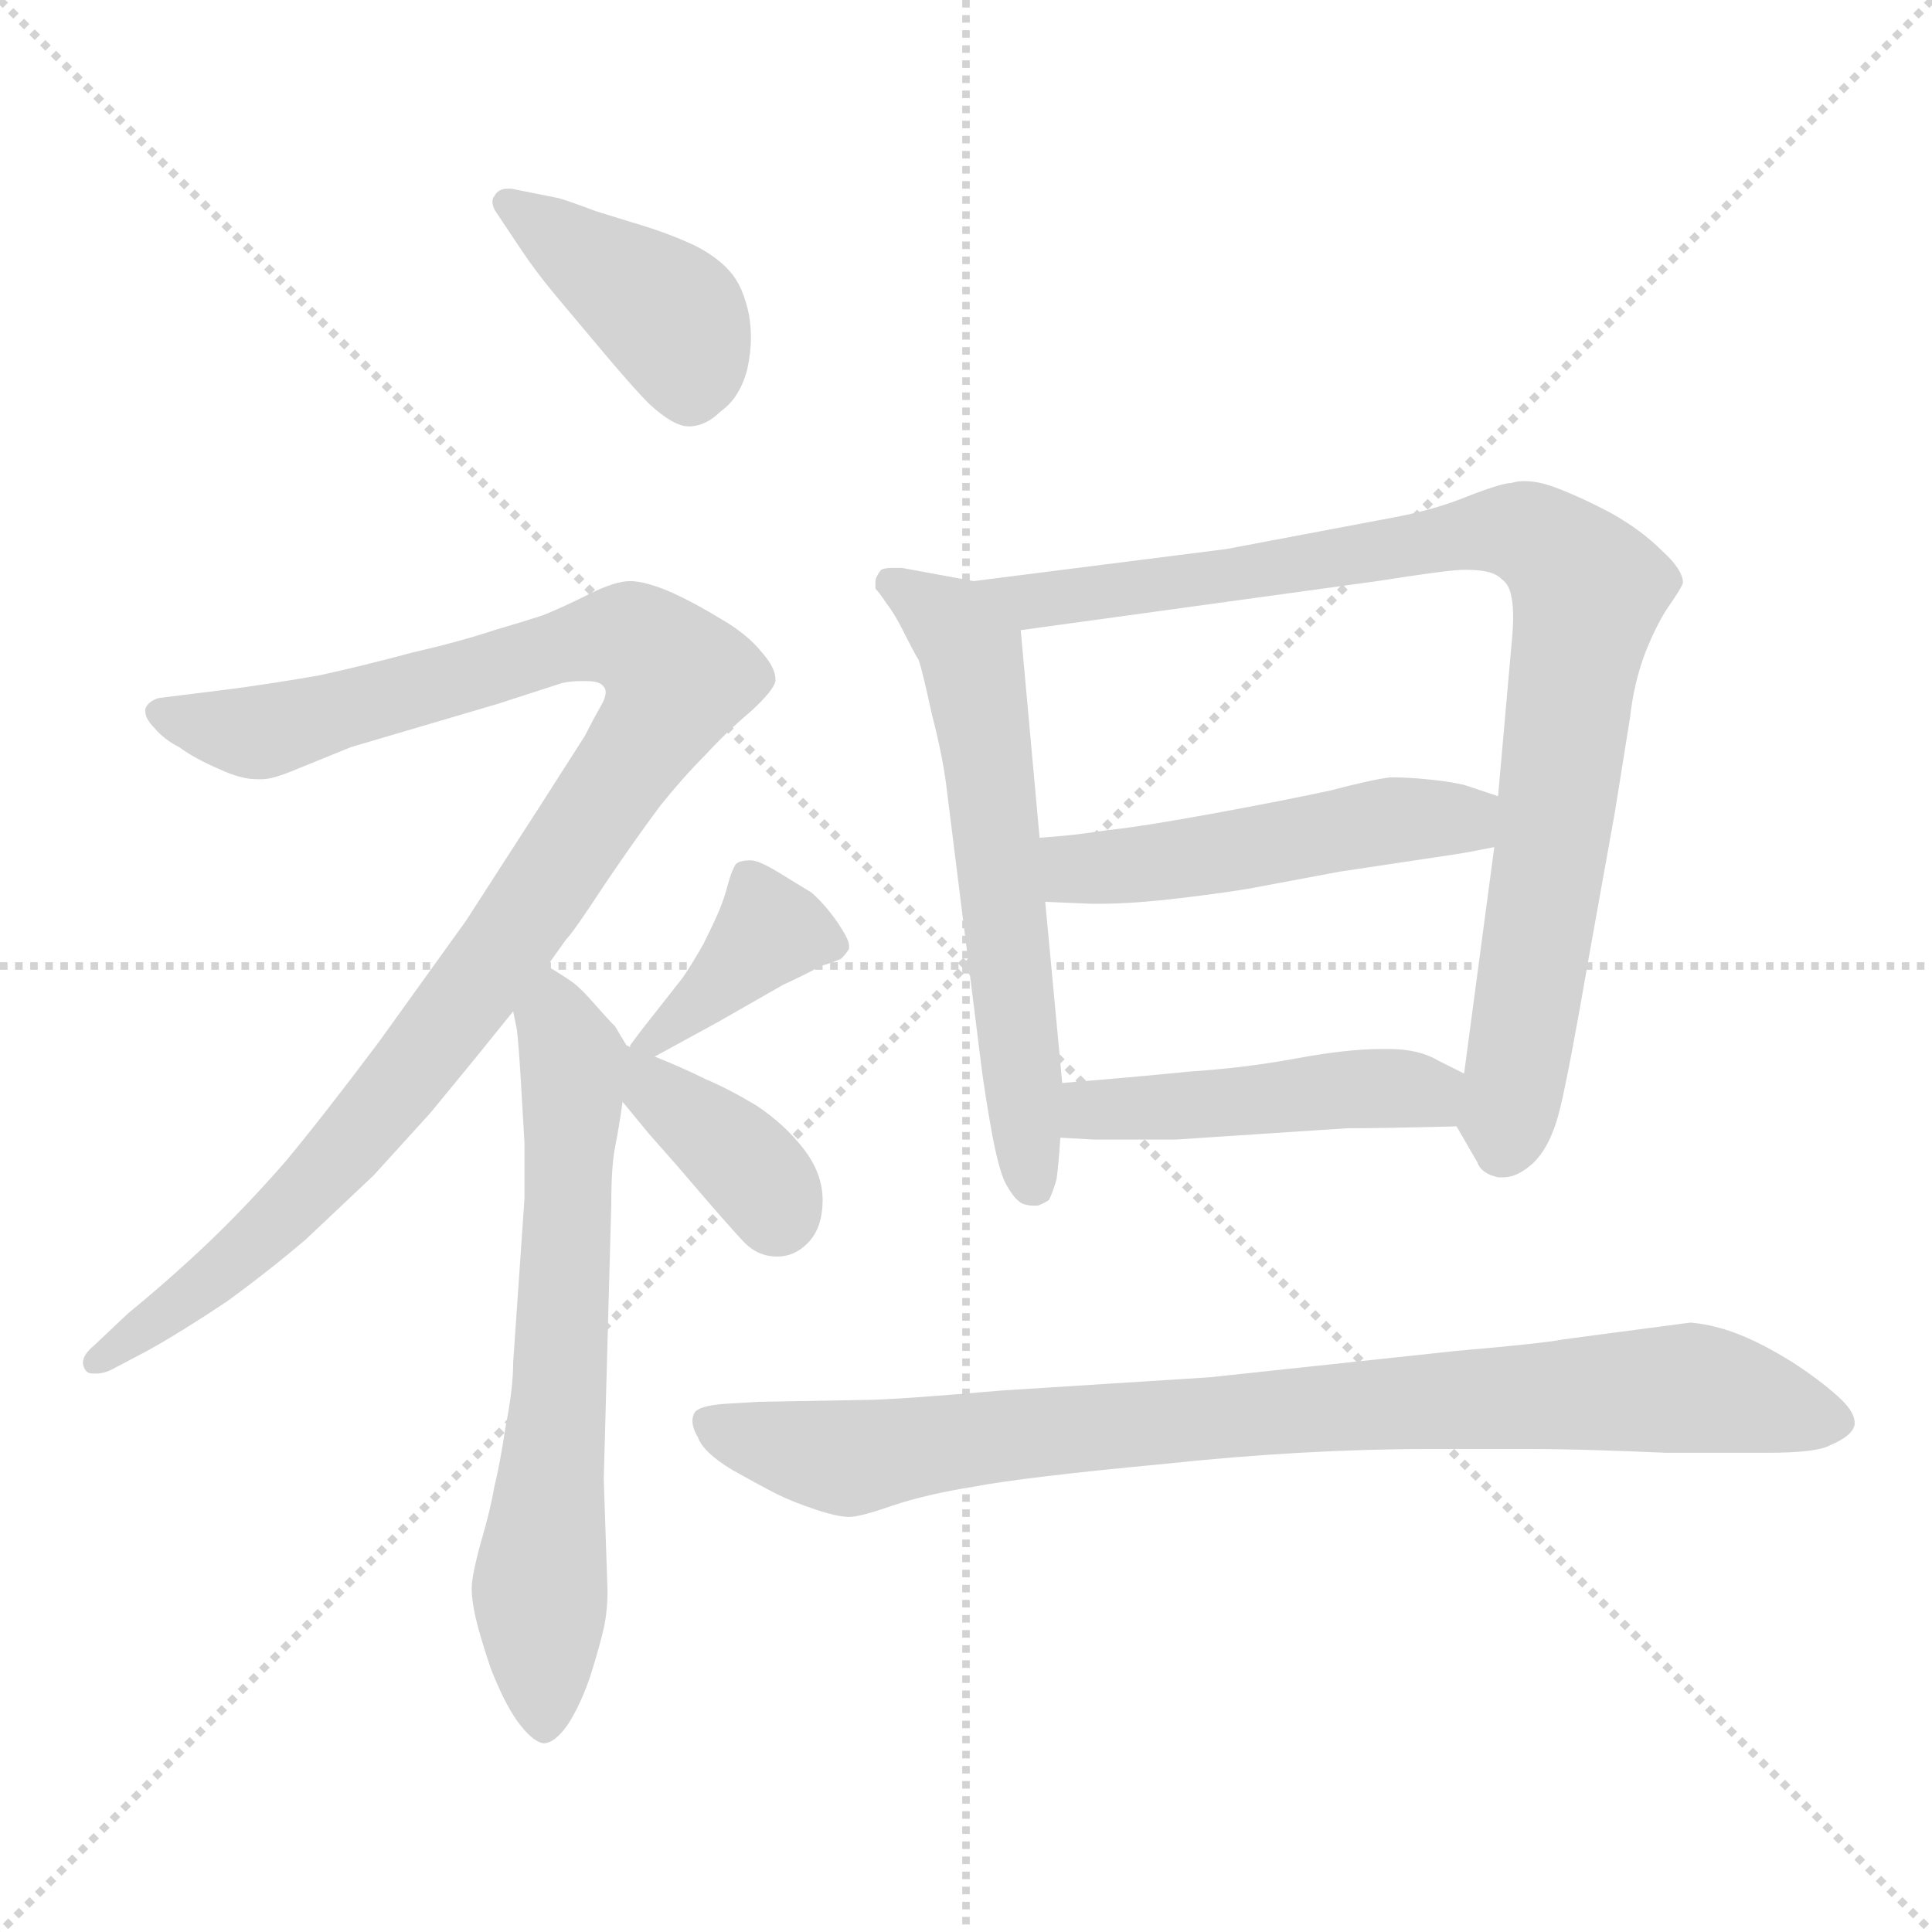 <svg xmlns="http://www.w3.org/2000/svg" version="1.1" viewBox="0 0 1024 1024">
  <g stroke="lightgray" stroke-dasharray="1,1" stroke-width="1" transform="scale(4, 4)">
    <line x1="0" y1="0" x2="256" y2="256" />
    <line x1="256" y1="0" x2="0" y2="256" />
    <line x1="128" y1="0" x2="128" y2="256" />
    <line x1="0" y1="128" x2="256" y2="128" />
  </g>
  <g transform="scale(1.0, -1.0) translate(0.0, -792.00)">
    <style type="text/css">
      
        @keyframes keyframes0 {
          from {
            stroke: blue;
            stroke-dashoffset: 403;
            stroke-width: 128;
          }
          57% {
            animation-timing-function: step-end;
            stroke: blue;
            stroke-dashoffset: 0;
            stroke-width: 128;
          }
          to {
            stroke: black;
            stroke-width: 1024;
          }
        }
        #make-me-a-hanzi-animation-0 {
          animation: keyframes0 0.578s both;
          animation-delay: 0s;
          animation-timing-function: linear;
        }
      
        @keyframes keyframes1 {
          from {
            stroke: blue;
            stroke-dashoffset: 1028;
            stroke-width: 128;
          }
          77% {
            animation-timing-function: step-end;
            stroke: blue;
            stroke-dashoffset: 0;
            stroke-width: 128;
          }
          to {
            stroke: black;
            stroke-width: 1024;
          }
        }
        #make-me-a-hanzi-animation-1 {
          animation: keyframes1 1.087s both;
          animation-delay: 0.578s;
          animation-timing-function: linear;
        }
      
        @keyframes keyframes2 {
          from {
            stroke: blue;
            stroke-dashoffset: 654;
            stroke-width: 128;
          }
          68% {
            animation-timing-function: step-end;
            stroke: blue;
            stroke-dashoffset: 0;
            stroke-width: 128;
          }
          to {
            stroke: black;
            stroke-width: 1024;
          }
        }
        #make-me-a-hanzi-animation-2 {
          animation: keyframes2 0.782s both;
          animation-delay: 1.665s;
          animation-timing-function: linear;
        }
      
        @keyframes keyframes3 {
          from {
            stroke: blue;
            stroke-dashoffset: 382;
            stroke-width: 128;
          }
          55% {
            animation-timing-function: step-end;
            stroke: blue;
            stroke-dashoffset: 0;
            stroke-width: 128;
          }
          to {
            stroke: black;
            stroke-width: 1024;
          }
        }
        #make-me-a-hanzi-animation-3 {
          animation: keyframes3 0.561s both;
          animation-delay: 2.447s;
          animation-timing-function: linear;
        }
      
        @keyframes keyframes4 {
          from {
            stroke: blue;
            stroke-dashoffset: 367;
            stroke-width: 128;
          }
          54% {
            animation-timing-function: step-end;
            stroke: blue;
            stroke-dashoffset: 0;
            stroke-width: 128;
          }
          to {
            stroke: black;
            stroke-width: 1024;
          }
        }
        #make-me-a-hanzi-animation-4 {
          animation: keyframes4 0.549s both;
          animation-delay: 3.008s;
          animation-timing-function: linear;
        }
      
        @keyframes keyframes5 {
          from {
            stroke: blue;
            stroke-dashoffset: 599;
            stroke-width: 128;
          }
          66% {
            animation-timing-function: step-end;
            stroke: blue;
            stroke-dashoffset: 0;
            stroke-width: 128;
          }
          to {
            stroke: black;
            stroke-width: 1024;
          }
        }
        #make-me-a-hanzi-animation-5 {
          animation: keyframes5 0.737s both;
          animation-delay: 3.556s;
          animation-timing-function: linear;
        }
      
        @keyframes keyframes6 {
          from {
            stroke: blue;
            stroke-dashoffset: 893;
            stroke-width: 128;
          }
          74% {
            animation-timing-function: step-end;
            stroke: blue;
            stroke-dashoffset: 0;
            stroke-width: 128;
          }
          to {
            stroke: black;
            stroke-width: 1024;
          }
        }
        #make-me-a-hanzi-animation-6 {
          animation: keyframes6 0.977s both;
          animation-delay: 4.294s;
          animation-timing-function: linear;
        }
      
        @keyframes keyframes7 {
          from {
            stroke: blue;
            stroke-dashoffset: 494;
            stroke-width: 128;
          }
          62% {
            animation-timing-function: step-end;
            stroke: blue;
            stroke-dashoffset: 0;
            stroke-width: 128;
          }
          to {
            stroke: black;
            stroke-width: 1024;
          }
        }
        #make-me-a-hanzi-animation-7 {
          animation: keyframes7 0.652s both;
          animation-delay: 5.271s;
          animation-timing-function: linear;
        }
      
        @keyframes keyframes8 {
          from {
            stroke: blue;
            stroke-dashoffset: 458;
            stroke-width: 128;
          }
          60% {
            animation-timing-function: step-end;
            stroke: blue;
            stroke-dashoffset: 0;
            stroke-width: 128;
          }
          to {
            stroke: black;
            stroke-width: 1024;
          }
        }
        #make-me-a-hanzi-animation-8 {
          animation: keyframes8 0.623s both;
          animation-delay: 5.923s;
          animation-timing-function: linear;
        }
      
        @keyframes keyframes9 {
          from {
            stroke: blue;
            stroke-dashoffset: 865;
            stroke-width: 128;
          }
          74% {
            animation-timing-function: step-end;
            stroke: blue;
            stroke-dashoffset: 0;
            stroke-width: 128;
          }
          to {
            stroke: black;
            stroke-width: 1024;
          }
        }
        #make-me-a-hanzi-animation-9 {
          animation: keyframes9 0.954s both;
          animation-delay: 6.545s;
          animation-timing-function: linear;
        }
      
    </style>
    
      <path d="M 276 660 Q 284 648 294 636 L 320 605 Q 336 586 344 578 Q 357 566 365 566 Q 374 566 382 574 Q 392 581 396 596 Q 398 605 398 613 Q 398 619 397 625 Q 394 640 387 648 Q 380 656 368 662 Q 355 668 342 672 L 316 680 Q 300 686 296 687 L 271 692 L 269 692 Q 264 692 262 688 Q 261 687 261 685 Q 261 682 264 678 L 276 660 Z" fill="lightgray" />
    
      <path d="M 290 280 L 300 294 Q 304 298 321 324 Q 338 349 350 365 Q 362 380 374 392 Q 385 404 398 415 Q 410 426 411 431 L 411 432 Q 411 438 404 446 Q 396 456 382 464 Q 369 472 356 478 Q 342 484 334 484 Q 326 484 312 477 Q 298 470 288 466 Q 279 463 262 458 Q 244 452 218 446 Q 192 439 169 434 Q 146 430 124 427 L 100 424 L 84 422 Q 78 420 77 416 L 77 415 Q 77 411 82 406 Q 87 400 95 396 Q 103 390 117 384 Q 128 379 136 379 L 139 379 Q 144 379 154 383 L 186 396 L 264 419 L 298 430 Q 303 431 307 431 L 311 431 Q 318 431 320 428 Q 321 427 321 425 Q 321 422 318 417 Q 314 410 310 402 L 287 366 L 247 304 L 201 240 Q 171 200 151 176 Q 130 152 110 133 Q 90 114 68 96 L 50 79 Q 44 74 44 70 L 44 69 Q 45 64 49 64 L 51 64 Q 55 64 59 66 L 78 76 Q 96 86 120 102 Q 142 118 162 135 L 198 169 L 228 202 L 251 230 L 272 256 L 290 280 Z" fill="lightgray" />
    
      <path d="M 272 256 L 274 246 Q 275 237 276 220 Q 277 204 278 186 L 278 157 L 272 70 Q 272 56 268 36 Q 265 16 262 4 Q 260 -8 255 -25 Q 250 -43 250 -50 Q 250 -56 252 -65 Q 254 -74 260 -92 Q 267 -110 274 -120 Q 282 -131 288 -132 Q 294 -132 301 -122 Q 308 -111 313 -96 Q 318 -80 320 -71 Q 322 -62 322 -51 L 320 8 L 324 154 Q 324 174 326 184 Q 328 194 330 208 C 334 235 334 235 332 238 L 326 248 Q 322 252 315 260 Q 308 268 304 271 Q 300 274 290 280 C 265 296 267 286 272 256 Z" fill="lightgray" />
    
      <path d="M 347 232 L 380 250 L 415 270 Q 428 276 435 280 Q 442 282 446 284 Q 448 286 450 289 L 450 291 Q 450 294 444 303 Q 437 313 430 319 L 412 330 Q 402 336 398 336 Q 392 336 390 334 Q 388 331 386 324 Q 384 316 381 309 Q 378 302 373 292 Q 368 283 362 274 L 340 246 L 334 238 L 334 237 C 324 219 324 219 347 232 Z" fill="lightgray" />
    
      <path d="M 330 208 L 344 191 L 359 174 Q 388 140 395 133 Q 402 126 412 126 Q 421 126 428 133 Q 436 141 436 156 Q 436 170 426 183 Q 416 196 401 206 Q 386 215 374 220 Q 362 226 347 232 L 334 237 L 332 238 C 304 250 311 231 330 208 Z" fill="lightgray" />
    
      <path d="M 516 484 L 478 491 L 473 491 Q 469 491 467 490 Q 464 486 464 484 L 464 480 Q 466 478 470 472 Q 474 467 479 457 Q 484 447 487 442 Q 489 436 494 413 Q 500 390 502 372 L 520 228 Q 522 212 526 190 Q 530 169 534 163 Q 538 156 542 154 Q 545 153 547 153 L 550 153 Q 553 154 556 156 Q 558 160 560 167 Q 561 174 562 189 L 563 218 L 554 314 L 551 348 L 541 458 C 539 480 539 480 516 484 Z" fill="lightgray" />
    
      <path d="M 650 501 L 516 484 C 486 480 511 454 541 458 L 730 484 Q 768 490 776 490 Q 784 490 788 489 Q 793 488 796 485 Q 800 482 801 476 Q 802 472 802 465 Q 802 459 801 449 L 794 370 L 792 343 L 776 223 C 772 195 772 195 772 195 L 783 176 Q 785 170 794 168 L 797 168 Q 804 168 812 175 Q 822 184 827 205 Q 832 226 842 284 L 856 362 L 864 412 Q 866 430 872 446 Q 878 461 884 470 Q 891 480 892 483 Q 892 490 881 500 Q 870 511 854 520 Q 839 528 826 533 Q 816 537 808 537 Q 804 537 801 536 Q 796 536 778 529 Q 761 522 740 518 L 650 501 Z" fill="lightgray" />
    
      <path d="M 554 314 L 578 313 L 585 313 Q 597 313 617 315 Q 644 318 662 321 L 710 330 L 770 339 Q 777 340 792 343 C 821 349 822 361 794 370 L 776 376 Q 767 378 756 379 Q 746 380 737 380 Q 728 379 705 373 Q 682 368 644 361 Q 606 354 587 352 Q 568 349 551 348 C 521 346 524 315 554 314 Z" fill="lightgray" />
    
      <path d="M 562 189 L 580 188 L 623 188 L 714 194 Q 732 194 772 195 C 802 196 803 210 776 223 L 762 230 Q 752 236 736 236 L 732 236 Q 714 236 687 231 Q 660 226 630 224 Q 600 221 563 218 C 533 216 532 191 562 189 Z" fill="lightgray" />
    
      <path d="M 828 82 Q 818 80 772 76 L 641 62 L 531 55 Q 473 50 458 50 L 402 49 L 385 48 Q 370 47 368 43 Q 367 41 367 39 Q 367 35 370 30 Q 373 22 388 13 Q 404 4 412 0 Q 420 -4 432 -8 Q 444 -12 450 -12 Q 456 -12 473 -6 Q 491 0 516 4 Q 542 9 616 16 Q 691 24 758 24 L 812 24 Q 837 24 883 22 L 937 22 Q 963 22 970 26 Q 982 31 983 37 L 983 38 Q 983 44 974 52 Q 964 61 950 70 Q 934 80 921 85 Q 908 90 896 91 L 858 86 L 828 82 Z" fill="lightgray" />
    
    
      <clipPath id="make-me-a-hanzi-clip-0">
        <path d="M 276 660 Q 284 648 294 636 L 320 605 Q 336 586 344 578 Q 357 566 365 566 Q 374 566 382 574 Q 392 581 396 596 Q 398 605 398 613 Q 398 619 397 625 Q 394 640 387 648 Q 380 656 368 662 Q 355 668 342 672 L 316 680 Q 300 686 296 687 L 271 692 L 269 692 Q 264 692 262 688 Q 261 687 261 685 Q 261 682 264 678 L 276 660 Z" />
      </clipPath>
      <path clip-path="url(#make-me-a-hanzi-clip-0)" d="M 269 684 L 358 620 L 366 584" fill="none" id="make-me-a-hanzi-animation-0" stroke-dasharray="275 550" stroke-linecap="round" />
    
      <clipPath id="make-me-a-hanzi-clip-1">
        <path d="M 290 280 L 300 294 Q 304 298 321 324 Q 338 349 350 365 Q 362 380 374 392 Q 385 404 398 415 Q 410 426 411 431 L 411 432 Q 411 438 404 446 Q 396 456 382 464 Q 369 472 356 478 Q 342 484 334 484 Q 326 484 312 477 Q 298 470 288 466 Q 279 463 262 458 Q 244 452 218 446 Q 192 439 169 434 Q 146 430 124 427 L 100 424 L 84 422 Q 78 420 77 416 L 77 415 Q 77 411 82 406 Q 87 400 95 396 Q 103 390 117 384 Q 128 379 136 379 L 139 379 Q 144 379 154 383 L 186 396 L 264 419 L 298 430 Q 303 431 307 431 L 311 431 Q 318 431 320 428 Q 321 427 321 425 Q 321 422 318 417 Q 314 410 310 402 L 287 366 L 247 304 L 201 240 Q 171 200 151 176 Q 130 152 110 133 Q 90 114 68 96 L 50 79 Q 44 74 44 70 L 44 69 Q 45 64 49 64 L 51 64 Q 55 64 59 66 L 78 76 Q 96 86 120 102 Q 142 118 162 135 L 198 169 L 228 202 L 251 230 L 272 256 L 290 280 Z" />
      </clipPath>
      <path clip-path="url(#make-me-a-hanzi-clip-1)" d="M 84 416 L 140 404 L 329 455 L 348 446 L 359 431 L 258 276 L 198 199 L 136 135 L 50 70" fill="none" id="make-me-a-hanzi-animation-1" stroke-dasharray="900 1800" stroke-linecap="round" />
    
      <clipPath id="make-me-a-hanzi-clip-2">
        <path d="M 272 256 L 274 246 Q 275 237 276 220 Q 277 204 278 186 L 278 157 L 272 70 Q 272 56 268 36 Q 265 16 262 4 Q 260 -8 255 -25 Q 250 -43 250 -50 Q 250 -56 252 -65 Q 254 -74 260 -92 Q 267 -110 274 -120 Q 282 -131 288 -132 Q 294 -132 301 -122 Q 308 -111 313 -96 Q 318 -80 320 -71 Q 322 -62 322 -51 L 320 8 L 324 154 Q 324 174 326 184 Q 328 194 330 208 C 334 235 334 235 332 238 L 326 248 Q 322 252 315 260 Q 308 268 304 271 Q 300 274 290 280 C 265 296 267 286 272 256 Z" />
      </clipPath>
      <path clip-path="url(#make-me-a-hanzi-clip-2)" d="M 290 271 L 303 229 L 303 205 L 286 -50 L 288 -124" fill="none" id="make-me-a-hanzi-animation-2" stroke-dasharray="526 1052" stroke-linecap="round" />
    
      <clipPath id="make-me-a-hanzi-clip-3">
        <path d="M 347 232 L 380 250 L 415 270 Q 428 276 435 280 Q 442 282 446 284 Q 448 286 450 289 L 450 291 Q 450 294 444 303 Q 437 313 430 319 L 412 330 Q 402 336 398 336 Q 392 336 390 334 Q 388 331 386 324 Q 384 316 381 309 Q 378 302 373 292 Q 368 283 362 274 L 340 246 L 334 238 L 334 237 C 324 219 324 219 347 232 Z" />
      </clipPath>
      <path clip-path="url(#make-me-a-hanzi-clip-3)" d="M 444 290 L 408 298 L 342 238" fill="none" id="make-me-a-hanzi-animation-3" stroke-dasharray="254 508" stroke-linecap="round" />
    
      <clipPath id="make-me-a-hanzi-clip-4">
        <path d="M 330 208 L 344 191 L 359 174 Q 388 140 395 133 Q 402 126 412 126 Q 421 126 428 133 Q 436 141 436 156 Q 436 170 426 183 Q 416 196 401 206 Q 386 215 374 220 Q 362 226 347 232 L 334 237 L 332 238 C 304 250 311 231 330 208 Z" />
      </clipPath>
      <path clip-path="url(#make-me-a-hanzi-clip-4)" d="M 338 229 L 355 207 L 396 175 L 412 148" fill="none" id="make-me-a-hanzi-animation-4" stroke-dasharray="239 478" stroke-linecap="round" />
    
      <clipPath id="make-me-a-hanzi-clip-5">
        <path d="M 516 484 L 478 491 L 473 491 Q 469 491 467 490 Q 464 486 464 484 L 464 480 Q 466 478 470 472 Q 474 467 479 457 Q 484 447 487 442 Q 489 436 494 413 Q 500 390 502 372 L 520 228 Q 522 212 526 190 Q 530 169 534 163 Q 538 156 542 154 Q 545 153 547 153 L 550 153 Q 553 154 556 156 Q 558 160 560 167 Q 561 174 562 189 L 563 218 L 554 314 L 551 348 L 541 458 C 539 480 539 480 516 484 Z" />
      </clipPath>
      <path clip-path="url(#make-me-a-hanzi-clip-5)" d="M 471 484 L 504 462 L 515 444 L 549 164" fill="none" id="make-me-a-hanzi-animation-5" stroke-dasharray="471 942" stroke-linecap="round" />
    
      <clipPath id="make-me-a-hanzi-clip-6">
        <path d="M 650 501 L 516 484 C 486 480 511 454 541 458 L 730 484 Q 768 490 776 490 Q 784 490 788 489 Q 793 488 796 485 Q 800 482 801 476 Q 802 472 802 465 Q 802 459 801 449 L 794 370 L 792 343 L 776 223 C 772 195 772 195 772 195 L 783 176 Q 785 170 794 168 L 797 168 Q 804 168 812 175 Q 822 184 827 205 Q 832 226 842 284 L 856 362 L 864 412 Q 866 430 872 446 Q 878 461 884 470 Q 891 480 892 483 Q 892 490 881 500 Q 870 511 854 520 Q 839 528 826 533 Q 816 537 808 537 Q 804 537 801 536 Q 796 536 778 529 Q 761 522 740 518 L 650 501 Z" />
      </clipPath>
      <path clip-path="url(#make-me-a-hanzi-clip-6)" d="M 524 483 L 547 472 L 793 511 L 813 508 L 832 493 L 842 479 L 796 182" fill="none" id="make-me-a-hanzi-animation-6" stroke-dasharray="765 1530" stroke-linecap="round" />
    
      <clipPath id="make-me-a-hanzi-clip-7">
        <path d="M 554 314 L 578 313 L 585 313 Q 597 313 617 315 Q 644 318 662 321 L 710 330 L 770 339 Q 777 340 792 343 C 821 349 822 361 794 370 L 776 376 Q 767 378 756 379 Q 746 380 737 380 Q 728 379 705 373 Q 682 368 644 361 Q 606 354 587 352 Q 568 349 551 348 C 521 346 524 315 554 314 Z" />
      </clipPath>
      <path clip-path="url(#make-me-a-hanzi-clip-7)" d="M 557 343 L 569 332 L 589 332 L 737 357 L 775 358 L 787 364" fill="none" id="make-me-a-hanzi-animation-7" stroke-dasharray="366 732" stroke-linecap="round" />
    
      <clipPath id="make-me-a-hanzi-clip-8">
        <path d="M 562 189 L 580 188 L 623 188 L 714 194 Q 732 194 772 195 C 802 196 803 210 776 223 L 762 230 Q 752 236 736 236 L 732 236 Q 714 236 687 231 Q 660 226 630 224 Q 600 221 563 218 C 533 216 532 191 562 189 Z" />
      </clipPath>
      <path clip-path="url(#make-me-a-hanzi-clip-8)" d="M 567 196 L 586 204 L 714 215 L 756 213 L 762 204" fill="none" id="make-me-a-hanzi-animation-8" stroke-dasharray="330 660" stroke-linecap="round" />
    
      <clipPath id="make-me-a-hanzi-clip-9">
        <path d="M 828 82 Q 818 80 772 76 L 641 62 L 531 55 Q 473 50 458 50 L 402 49 L 385 48 Q 370 47 368 43 Q 367 41 367 39 Q 367 35 370 30 Q 373 22 388 13 Q 404 4 412 0 Q 420 -4 432 -8 Q 444 -12 450 -12 Q 456 -12 473 -6 Q 491 0 516 4 Q 542 9 616 16 Q 691 24 758 24 L 812 24 Q 837 24 883 22 L 937 22 Q 963 22 970 26 Q 982 31 983 37 L 983 38 Q 983 44 974 52 Q 964 61 950 70 Q 934 80 921 85 Q 908 90 896 91 L 858 86 L 828 82 Z" />
      </clipPath>
      <path clip-path="url(#make-me-a-hanzi-clip-9)" d="M 374 39 L 445 19 L 694 46 L 897 57 L 976 38" fill="none" id="make-me-a-hanzi-animation-9" stroke-dasharray="737 1474" stroke-linecap="round" />
    
  </g>
</svg>